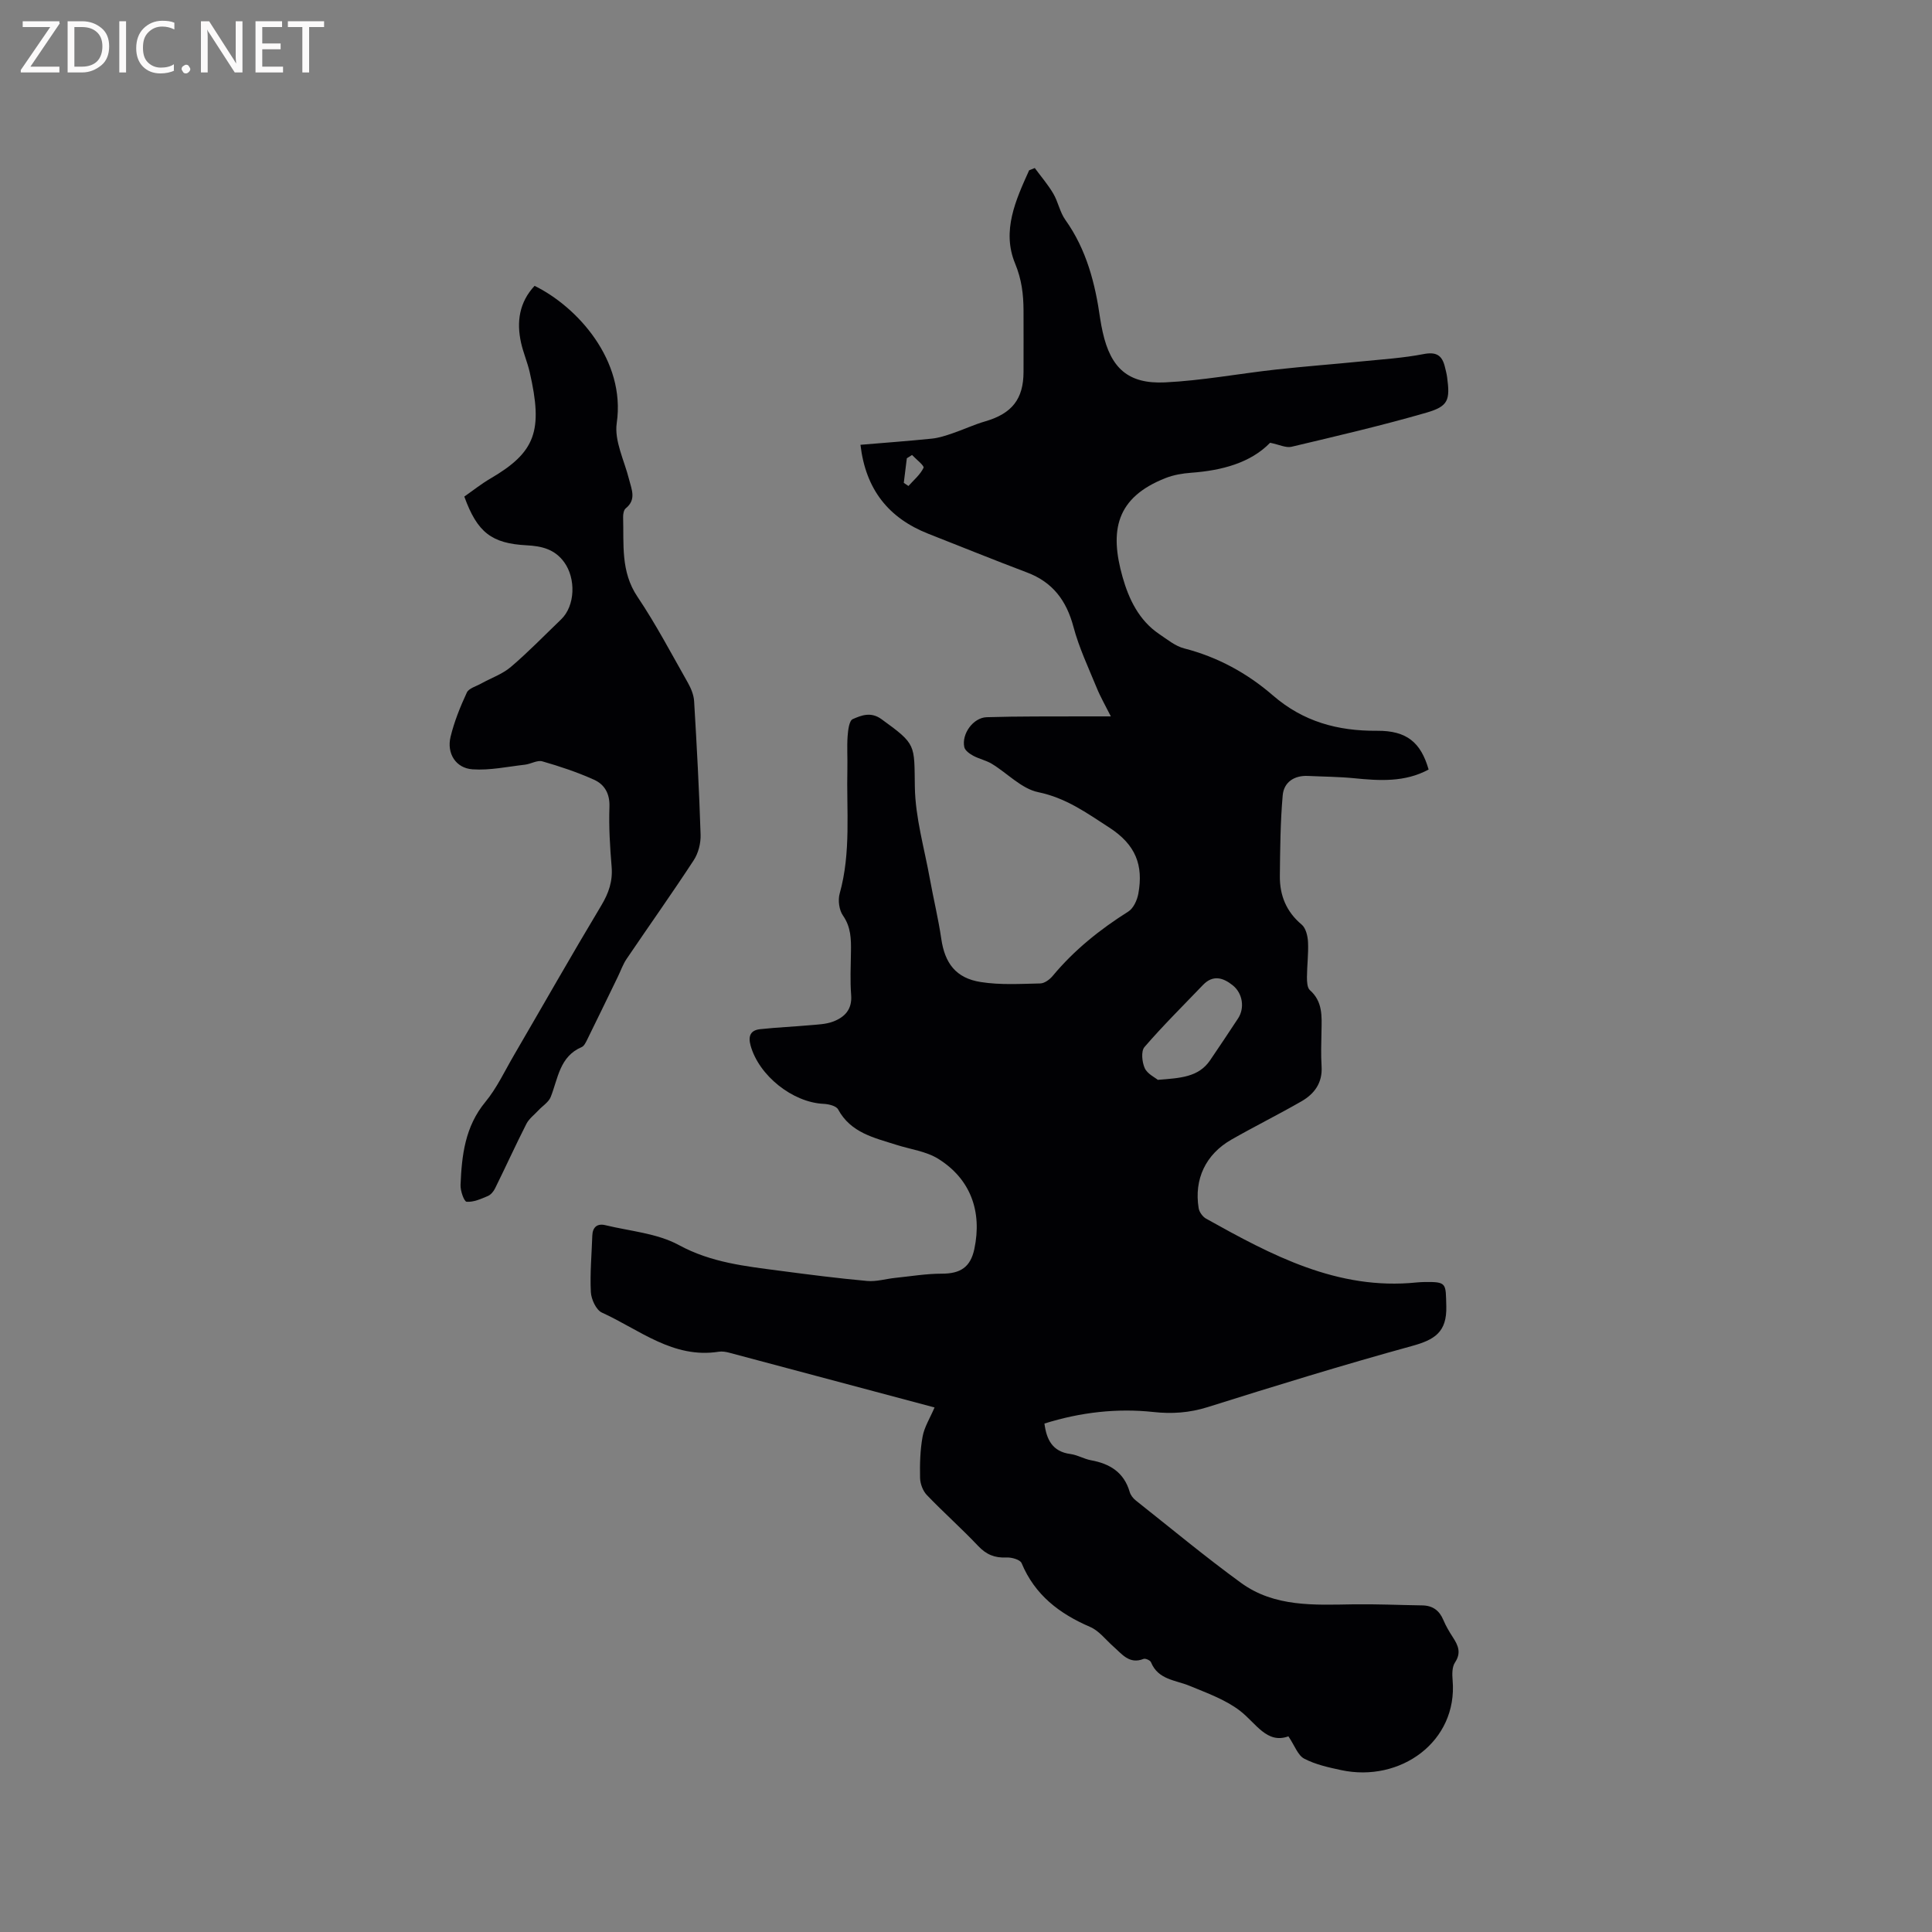 <svg enable-background="new 0 0 400 400" viewBox="0 0 400 400" xmlns="http://www.w3.org/2000/svg"><rect x="0" y="0" width="400" height="400" fill="#808080" stroke="none"/><path d="m193.49 291.4c-14.27-3.81-28.37-7.58-42.49-11.33-.7-.19-1.49-.32-2.19-.21-9.45 1.49-16.43-4.58-24.19-8.1-1.19-.54-2.21-2.75-2.29-4.24-.2-3.89.17-7.81.3-11.71.06-1.78 1.07-2.55 2.7-2.15 5.12 1.24 10.72 1.67 15.21 4.11 6.72 3.66 13.82 4.39 21.02 5.34 5.99.79 11.98 1.56 17.99 2.1 1.9.17 3.86-.44 5.81-.64 3.2-.33 6.41-.87 9.61-.87 3.88.01 5.96-1.34 6.76-5.12 1.64-7.77-.79-14.48-7.46-18.65-2.51-1.57-5.76-1.97-8.67-2.9-4.61-1.47-9.45-2.48-12.08-7.34-.39-.73-1.96-1.1-3-1.15-6.42-.29-13.41-5.86-15.12-12.08-.54-1.95-.02-3.17 1.98-3.38 3.46-.37 6.95-.52 10.41-.83 1.57-.14 3.21-.19 4.66-.73 2.43-.91 4.01-2.52 3.77-5.52-.23-2.95-.08-5.93-.04-8.9.04-2.64.02-5.15-1.65-7.54-.8-1.14-1.07-3.17-.69-4.54 2.4-8.55 1.39-17.27 1.6-25.93.05-2.23-.11-4.46.05-6.68.09-1.24.32-3.19 1.05-3.52 1.8-.79 3.76-1.58 5.94-.01 7.3 5.28 6.79 5.2 6.93 14.06.1 6.34 1.96 12.65 3.1 18.97.75 4.16 1.76 8.28 2.37 12.45.73 5.04 3 8.15 8.17 8.96 4.03.64 8.22.38 12.33.29.88-.02 1.95-.81 2.57-1.56 4.45-5.35 9.78-9.62 15.65-13.32 1.08-.68 1.85-2.39 2.09-3.75 1.04-5.82-.51-10.07-6.02-13.64-4.73-3.06-8.96-6.14-14.72-7.33-3.45-.71-6.37-3.91-9.6-5.87-1.19-.72-2.64-1.01-3.87-1.68-.73-.4-1.68-1.07-1.83-1.77-.6-2.71 1.82-6.11 4.63-6.2 6.66-.21 13.33-.14 20-.17 1.68-.01 3.37 0 5.71 0-1.14-2.27-2.17-4.04-2.93-5.92-1.71-4.17-3.66-8.29-4.81-12.61-1.45-5.45-4.29-9.26-9.63-11.27-6.83-2.58-13.6-5.33-20.4-8-8.23-3.24-12.99-9.16-14.07-18.43 5-.42 9.91-.78 14.81-1.28 1.43-.15 2.85-.62 4.23-1.09 2.29-.78 4.49-1.82 6.81-2.49 5.52-1.61 7.91-4.62 7.91-10.26 0-4.24.02-8.48 0-12.73-.02-3.33-.38-6.39-1.75-9.7-2.79-6.75.14-13.14 2.91-19.28.39-.16.78-.31 1.17-.47 1.29 1.75 2.73 3.42 3.83 5.29 1.01 1.71 1.36 3.85 2.5 5.44 4.38 6.15 6.18 13.15 7.21 20.46.13.94.33 1.88.53 2.81 1.66 7.41 5.25 10.74 12.88 10.38 7.68-.37 15.31-1.81 22.98-2.66 5.88-.65 11.78-1.09 17.67-1.68 4.31-.43 8.66-.7 12.89-1.52 2.62-.51 3.83.23 4.41 2.61.18.72.37 1.44.47 2.17.63 4.73.28 6.02-4.26 7.34-9.23 2.67-18.6 4.85-27.96 7.07-1.14.27-2.51-.44-4.43-.83-4.04 4.16-9.96 5.74-16.35 6.21-1.78.13-3.62.44-5.27 1.09-10.32 4.04-11.64 10.93-8.92 20.51 1.28 4.52 3.38 8.97 7.59 11.8 1.66 1.11 3.32 2.5 5.18 2.97 6.93 1.78 13.05 5.14 18.35 9.73 6.3 5.45 13.43 7.38 21.56 7.32 6.2-.05 9.08 2.46 10.68 8.02-4.92 2.67-10.17 2.33-15.48 1.8-3.15-.31-6.33-.32-9.49-.47-2.88-.14-5 1.31-5.24 4.01-.49 5.54-.53 11.14-.59 16.71-.04 3.98 1.32 7.38 4.51 10.05.87.72 1.26 2.37 1.32 3.62.12 2.42-.21 4.87-.22 7.3 0 .9.05 2.16.61 2.66 2.68 2.37 2.46 5.41 2.4 8.48-.05 2.44-.13 4.89.02 7.31.21 3.4-1.48 5.69-4.19 7.24-4.77 2.74-9.71 5.19-14.49 7.92-5.33 3.05-7.75 8.2-6.77 14.2.13.8.83 1.76 1.54 2.16 13.56 7.56 27.21 14.88 43.57 13.21.53-.05 1.06-.08 1.59-.09 4.74-.07 4.44.25 4.57 5 .15 5.42-2.47 6.97-7.13 8.25-14.18 3.9-28.25 8.23-42.28 12.65-3.76 1.18-7.41 1.43-11.23 1.01-7.42-.81-15.06.03-22.56 2.39.43 3.27 1.6 5.81 5.39 6.31 1.44.19 2.8 1.02 4.24 1.29 3.92.71 6.84 2.5 8.02 6.56.19.66.72 1.34 1.27 1.77 7.22 5.72 14.32 11.62 21.76 17.04 6.94 5.06 15.17 4.59 23.26 4.46 4.76-.07 9.52.15 14.28.22 2.15.03 3.54 1.04 4.37 3.02.53 1.26 1.24 2.46 1.99 3.61 1.09 1.68 1.75 3.19.42 5.19-.62.93-.6 2.46-.49 3.68 1.08 12.73-10.87 21.23-23.09 18.6-2.61-.56-5.31-1.15-7.64-2.37-1.32-.69-1.96-2.69-3.27-4.62-4.49 1.63-6.69-2.73-10.05-5.31-3.01-2.3-6.8-3.65-10.37-5.13-2.95-1.23-6.54-1.25-8.03-4.9-.16-.4-1.16-.85-1.54-.69-2.96 1.17-4.46-1-6.24-2.56-1.59-1.4-2.98-3.28-4.84-4.07-6.35-2.74-11.42-6.6-14.17-13.2-.3-.73-2.09-1.23-3.16-1.17-2.41.12-4.16-.61-5.84-2.39-3.42-3.62-7.16-6.93-10.61-10.53-.83-.86-1.38-2.34-1.41-3.54-.06-2.85.01-5.76.52-8.55.36-2 1.53-3.83 2.48-6.05zm46.22-67.83c4.65-.37 8.42-.53 10.82-4.04 1.96-2.87 3.88-5.77 5.8-8.68 1.4-2.13.97-5.18-1.09-6.84-1.98-1.59-4.09-2.26-6.18-.08-4.07 4.25-8.27 8.4-12.11 12.85-.74.86-.51 3.12.06 4.38.54 1.18 2.11 1.91 2.7 2.41zm-50.88-129.37c-.36.23-.72.45-1.08.68-.21 1.7-.42 3.39-.63 5.09.32.22.64.43.96.65 1.1-1.23 2.44-2.34 3.13-3.77.2-.42-1.53-1.75-2.38-2.65z" fill="#010104"/><path d="m96.13 102.81c1.76-1.23 3.5-2.62 5.4-3.73 9.38-5.48 10.92-9.88 8.14-22.02-.47-2.06-1.33-4.03-1.79-6.09-.97-4.36-.36-8.4 2.8-11.79 8.84 4.34 18.9 15.42 17.01 28.4-.54 3.69 1.58 7.78 2.55 11.67.53 2.11 1.56 4.19-.7 6.01-.4.32-.54 1.18-.53 1.78.17 5.64-.54 11.3 2.97 16.51 3.83 5.7 7.04 11.82 10.44 17.81.65 1.15 1.21 2.52 1.29 3.81.55 9.21 1.05 18.42 1.34 27.63.06 1.77-.46 3.83-1.42 5.3-4.51 6.9-9.29 13.62-13.91 20.45-.75 1.11-1.2 2.43-1.79 3.65-2.12 4.36-4.23 8.73-6.37 13.07-.28.56-.62 1.29-1.12 1.51-4.59 1.96-4.89 6.48-6.42 10.33-.43 1.09-1.69 1.85-2.55 2.78-.85.92-1.94 1.72-2.49 2.8-2.24 4.4-4.28 8.9-6.47 13.33-.31.64-.88 1.34-1.5 1.6-1.41.6-2.96 1.3-4.4 1.19-.53-.04-1.31-2.27-1.26-3.47.25-6.13.92-12.08 5.13-17.18 2.39-2.89 4.02-6.43 5.94-9.71 6.02-10.33 11.92-20.73 18.07-30.98 1.54-2.57 2.39-5.02 2.14-8.02-.34-4.12-.6-8.27-.45-12.39.1-2.76-1.02-4.65-3.2-5.63-3.44-1.55-7.06-2.76-10.69-3.8-1.05-.3-2.39.55-3.61.69-3.61.41-7.27 1.21-10.85.96-3.46-.24-5.37-3.29-4.55-6.71.76-3.15 2-6.23 3.37-9.18.41-.89 1.93-1.29 2.97-1.87 2.06-1.15 4.41-1.95 6.16-3.45 3.63-3.09 6.95-6.53 10.39-9.83 2.93-2.81 3.09-8.46.64-11.84-1.98-2.73-4.71-3.34-7.75-3.5-7.27-.38-10.24-2.65-12.93-10.09z" fill="#010104"/><g fill="#fbfafa"><path d="m12.4 4.8-6.1 9h6v1.2h-8v-.5l6.1-8.9h-5.7v-1.2h7.6v.4z"/><path d="m14 15v-10.6h3c1.6 0 2.9.5 4 1.4s1.6 2.2 1.6 3.8-.5 3-1.6 3.9-2.4 1.5-4 1.5zm1.4-9.4v8.2h1.6c1.3 0 2.4-.4 3.1-1.1s1.1-1.8 1.1-3.1-.4-2.3-1.2-3-1.8-1-3.1-1z"/><path d="m26.1 4.4v10.6h-1.4v-10.6z"/><path d="m36.1 14.6c-.8.4-1.8.6-2.9.6-1.5 0-2.7-.5-3.6-1.4s-1.4-2.2-1.4-3.8c0-1.7.5-3.1 1.5-4.1s2.3-1.6 3.9-1.6c1 0 1.8.1 2.5.4v1.4c-.8-.4-1.6-.6-2.5-.6-1.2 0-2.1.4-2.9 1.2s-1.1 1.8-1.1 3.2c0 1.3.3 2.3 1 3s1.6 1.1 2.7 1.1c1 0 2-.2 2.7-.7v1.3z"/><path d="m37.6 14.3c0-.2.1-.5.3-.6s.4-.3.6-.3c.3 0 .5.1.6.3s.3.4.3.6-.1.4-.3.6-.4.3-.6.3c-.3 0-.5-.1-.6-.3s-.3-.4-.3-.6z"/><path d="m50.2 15h-1.6l-5.3-8.2c-.2-.2-.3-.5-.4-.7 0 .2.1.7.1 1.5v7.4h-1.4v-10.6h1.7l5.2 8.1c.2.4.4.6.4.7 0-.3-.1-.8-.1-1.5v-7.3h1.4z"/><path d="m58.6 15h-5.7v-10.6h5.5v1.2h-4.1v3.4h3.8v1.2h-3.8v3.6h4.3z"/><path d="m67.1 5.6h-3.1v9.4h-1.4v-9.4h-3v-1.2h7.5z"/></g></svg>